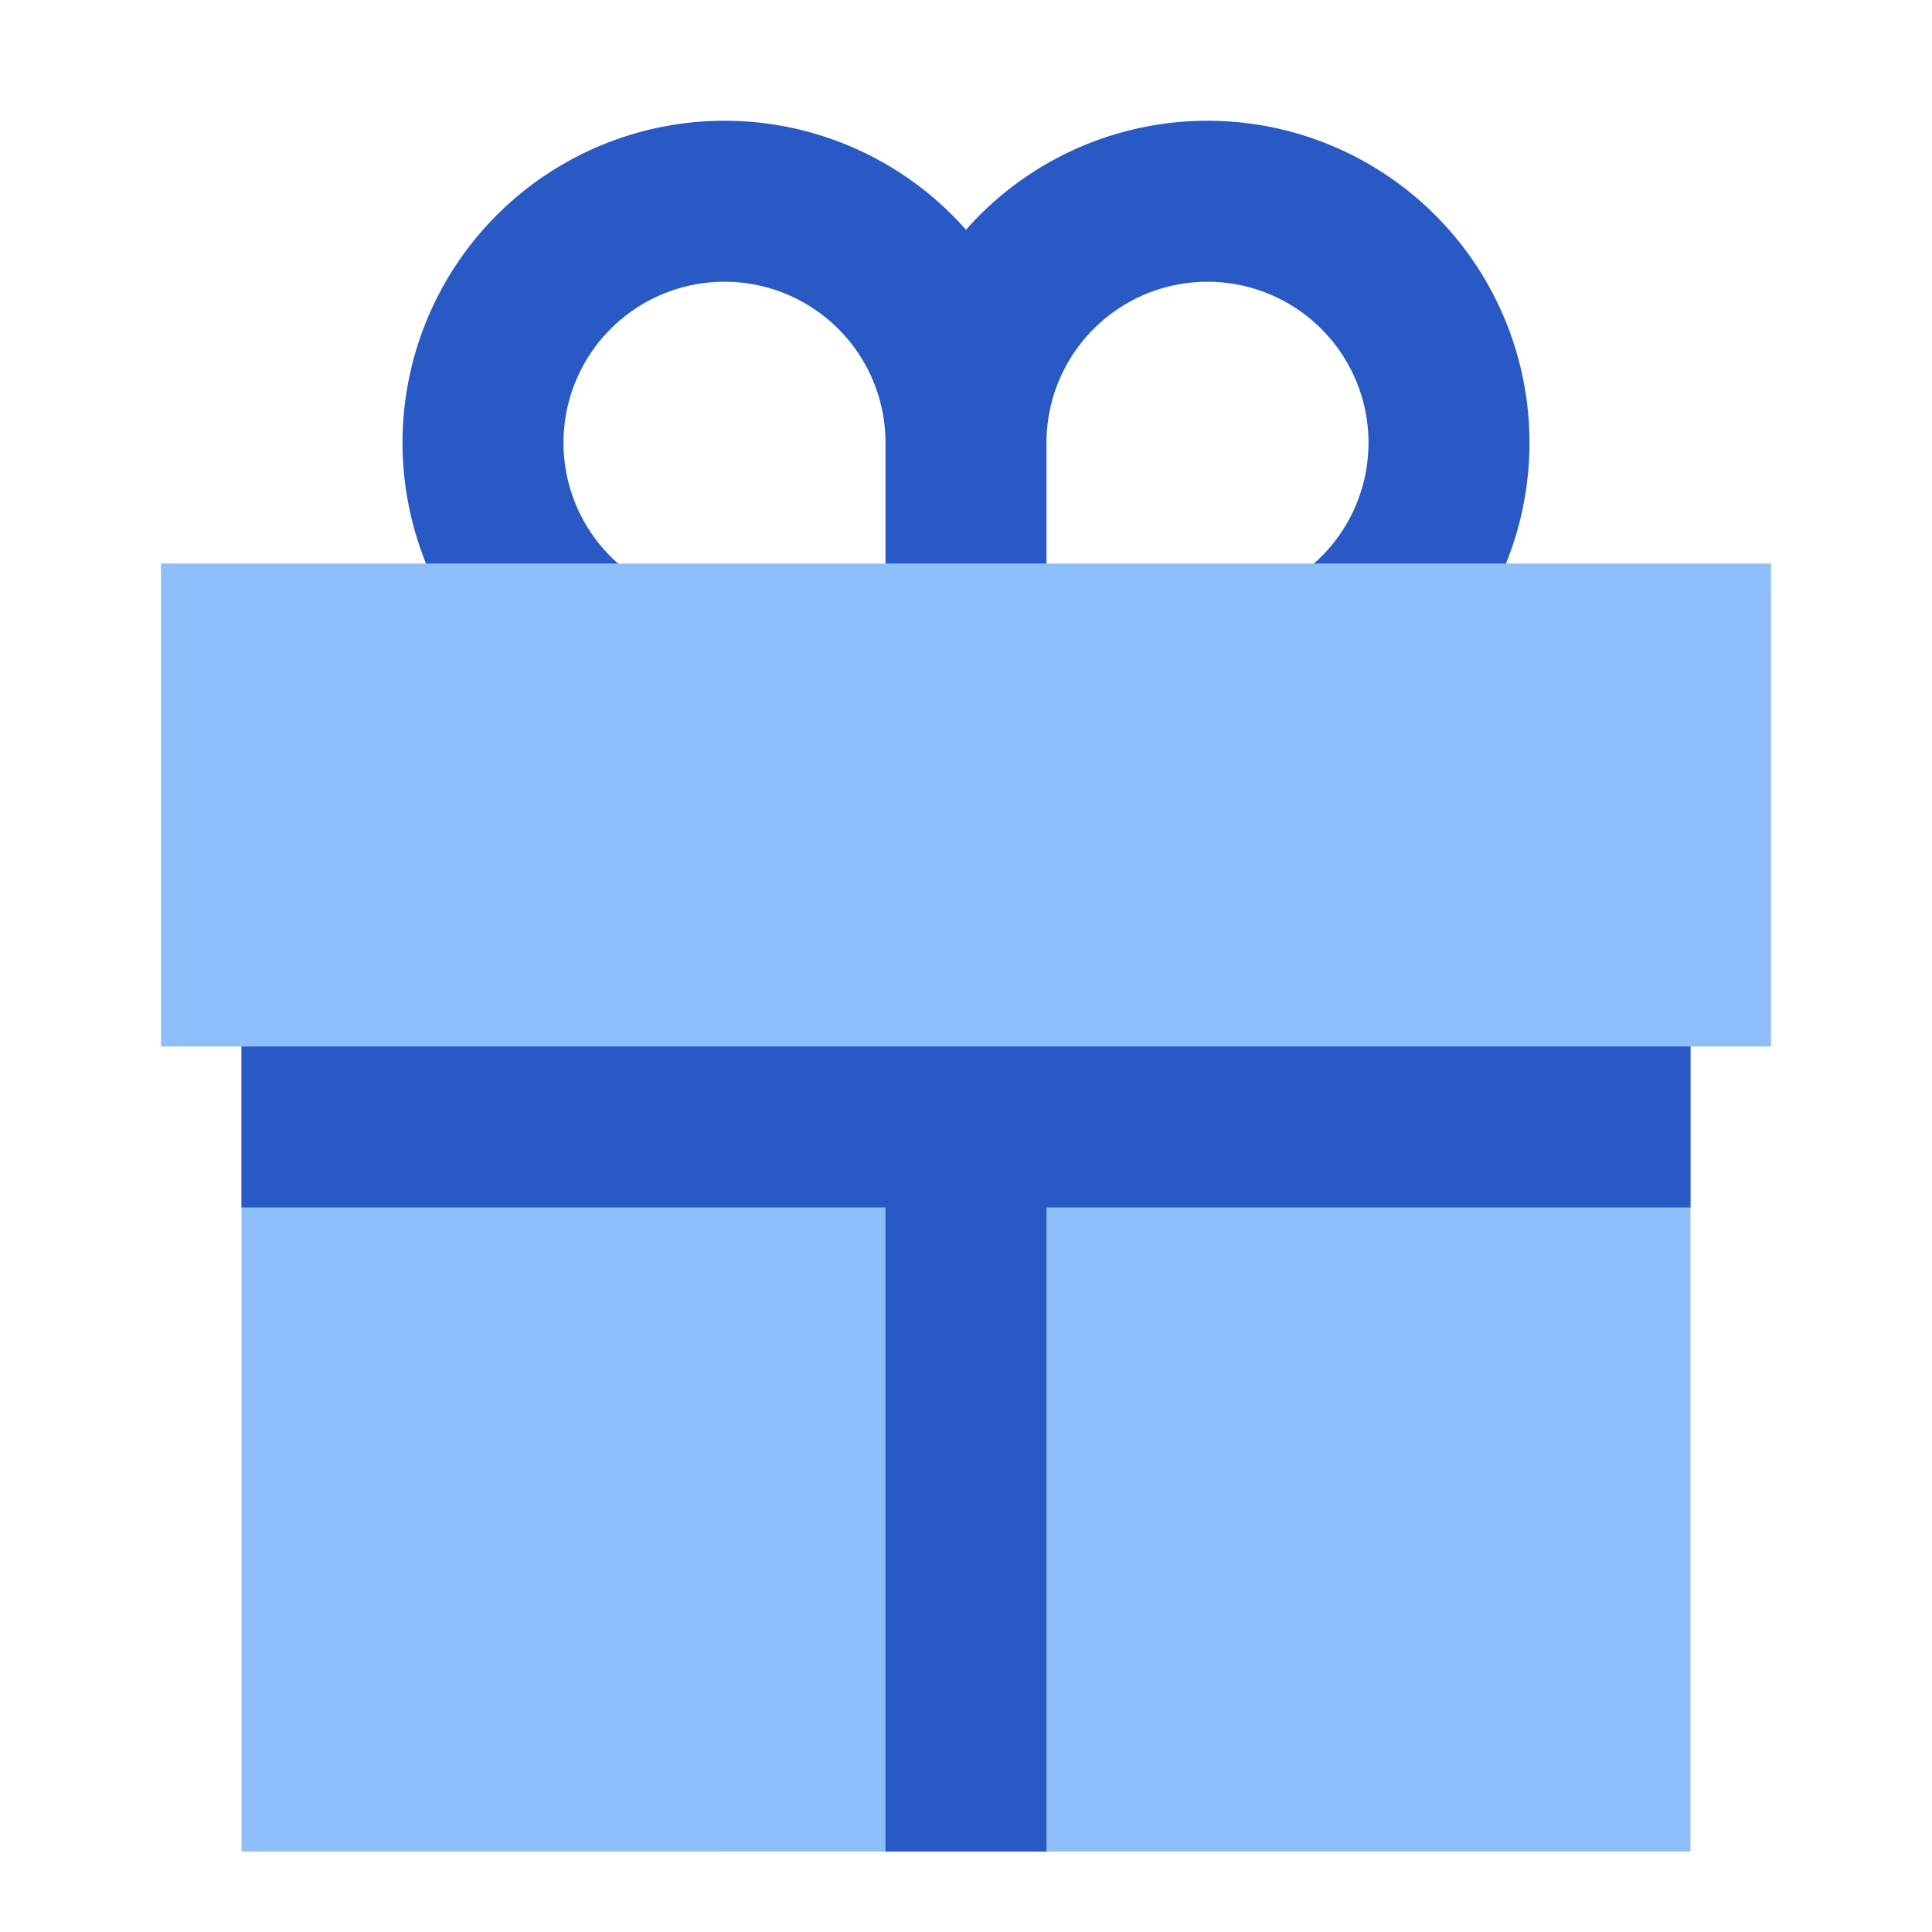<svg xmlns="http://www.w3.org/2000/svg" fill="none" viewBox="0 0 24 24" id="Gift-2--Streamline-Sharp">
  <desc>
    Gift 2 Streamline Icon: https://streamlinehq.com
  </desc>
  <g id="gift-2--reward-box-social-present-gift-media-rating-bow">
    <path id="Union" fill="#2859c5" fill-rule="evenodd" d="M7 5.5a2 2 0 1 1 4 0V8h2V5.5a2 2 0 1 1 2 2v2a4 4 0 1 0 -3 -6.646A4 4 0 1 0 9 9.5v-2a2 2 0 0 1 -2 -2Z" clip-rule="evenodd" stroke-width="1"></path>
    <path id="Union_2" fill="#8fbffa" fill-rule="evenodd" d="M2 7h20v6h-1v10H3V13H2V7Z" clip-rule="evenodd" stroke-width="1"></path>
    <path id="Union_3" fill="#2859c5" fill-rule="evenodd" d="M13 15h8v-2H3v2h8v8h2v-8Z" clip-rule="evenodd" stroke-width="1"></path>
  </g>
</svg>